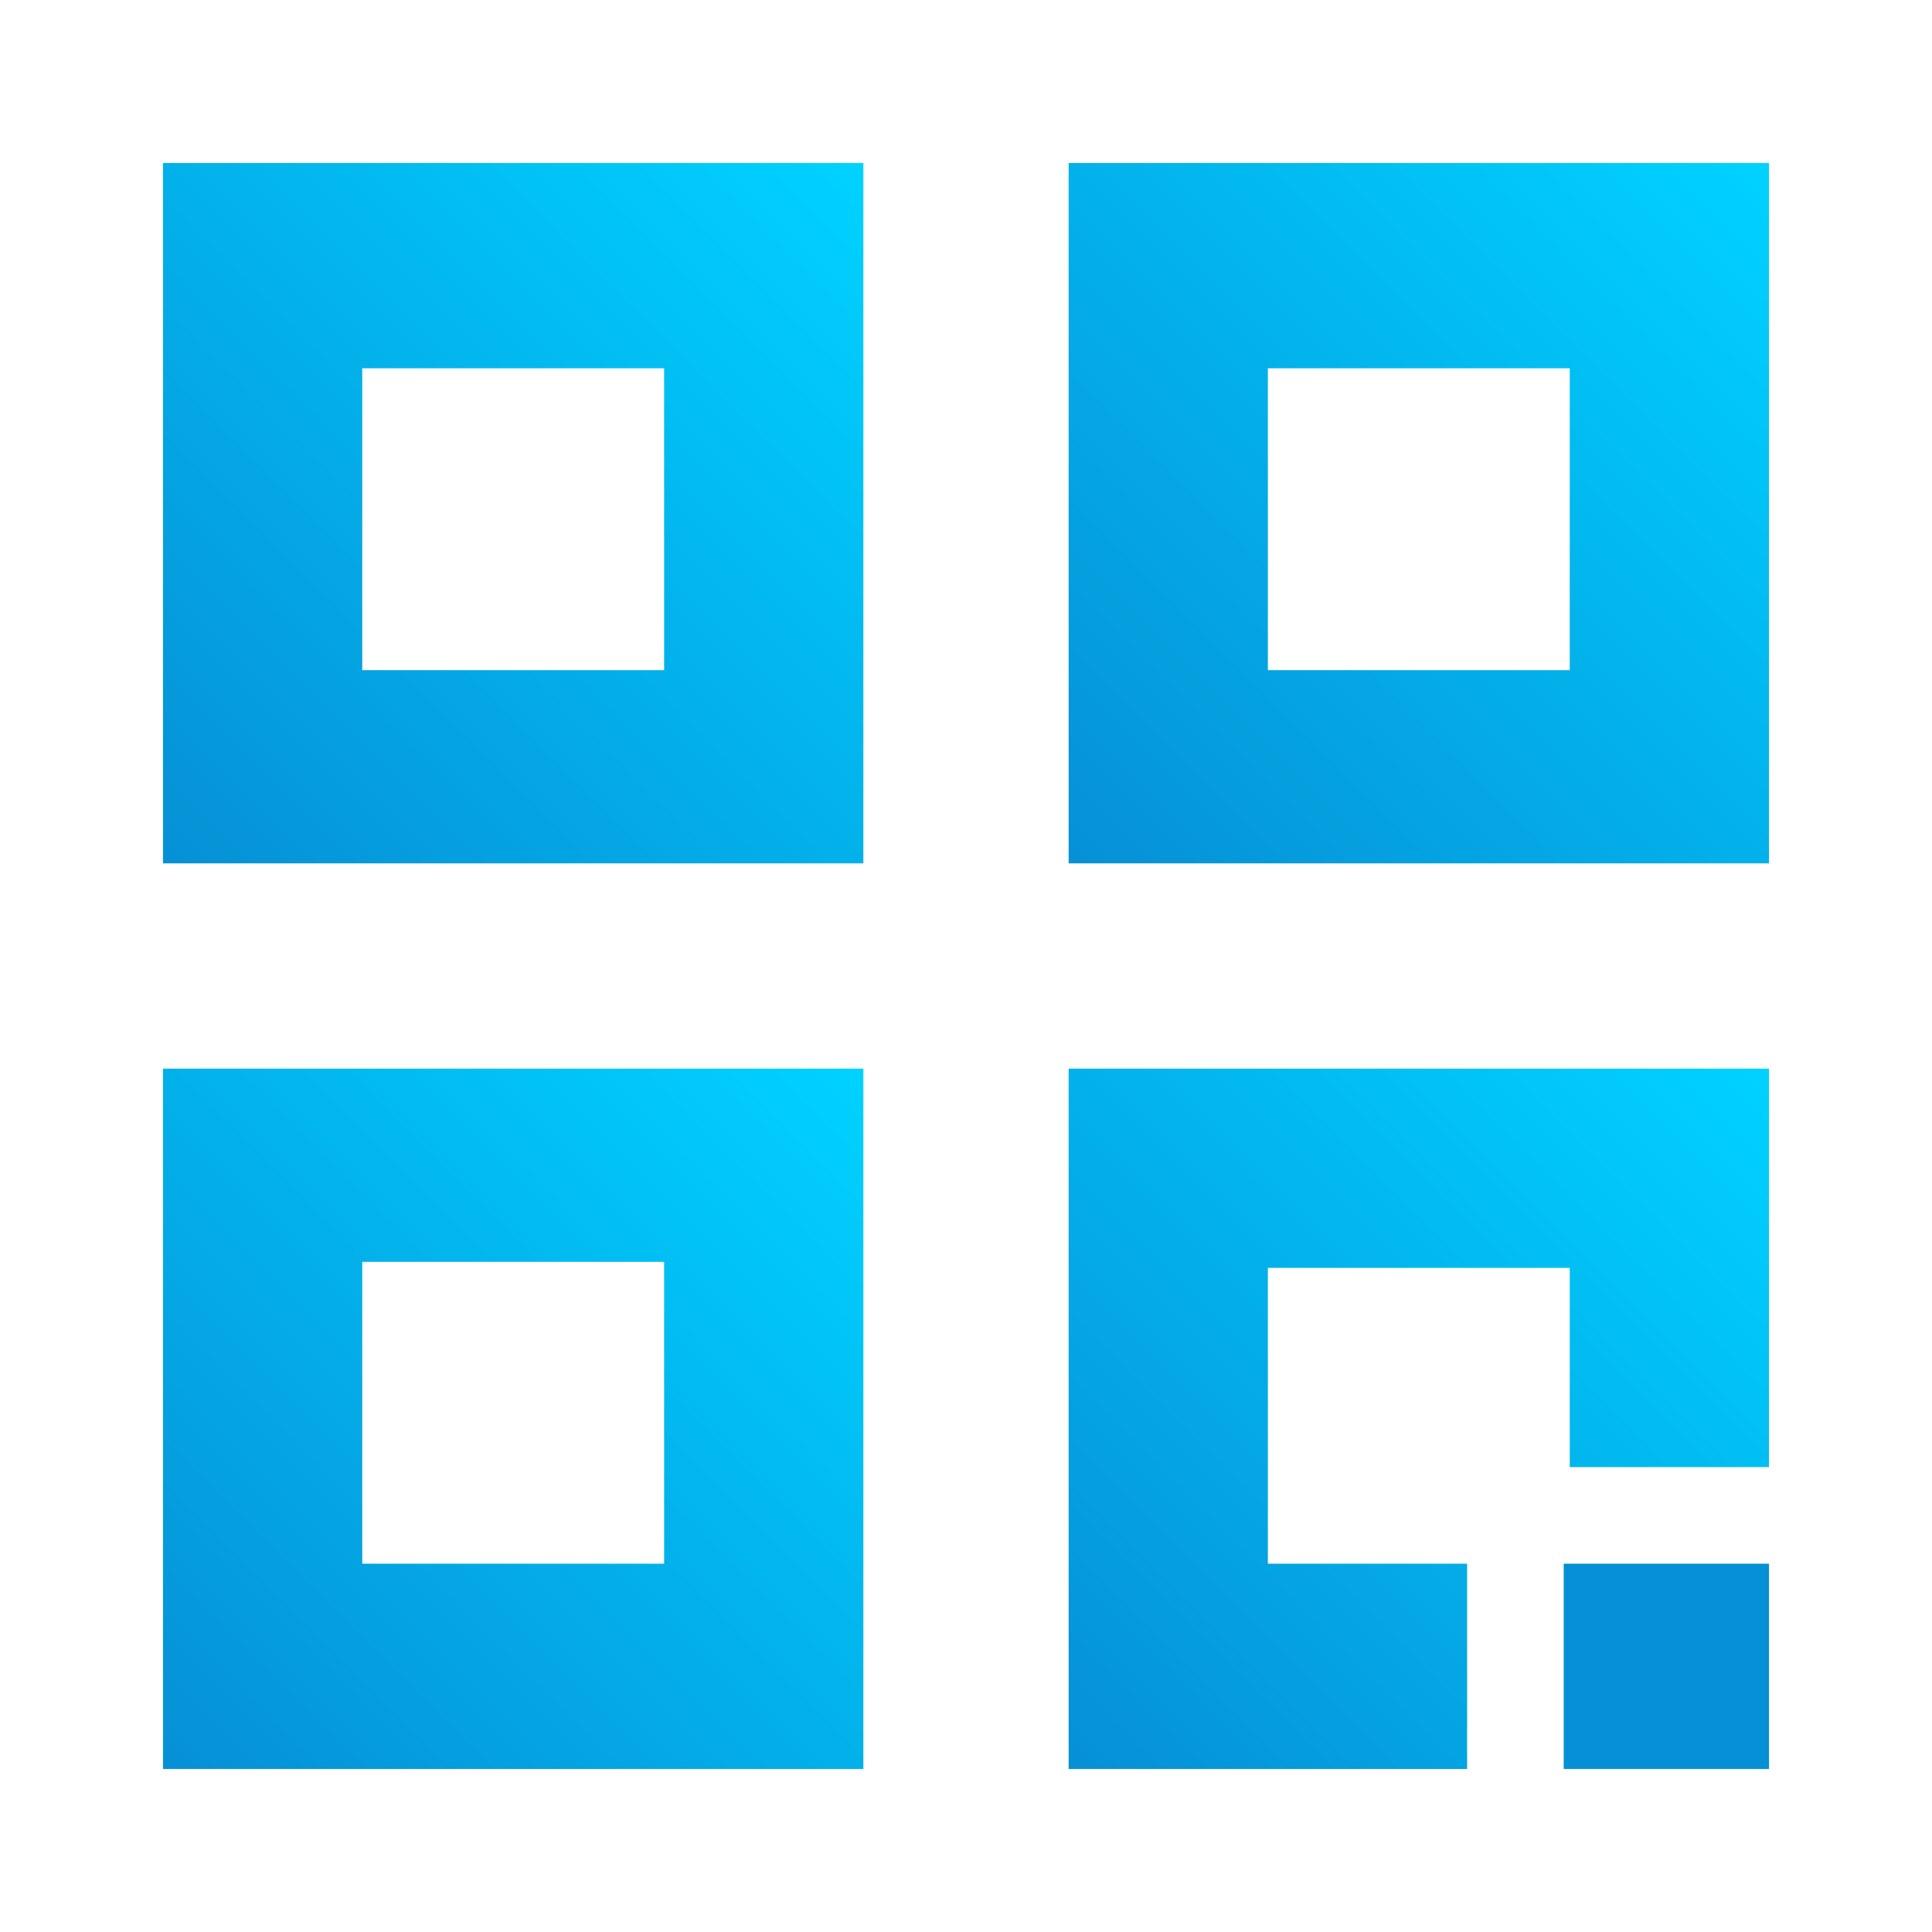 <?xml version="1.0" encoding="utf-8"?>
<!-- Generator: Adobe Illustrator 24.1.1, SVG Export Plug-In . SVG Version: 6.00 Build 0)  -->
<svg version="1.1" id="Layer_1" xmlns="http://www.w3.org/2000/svg" xmlns:xlink="http://www.w3.org/1999/xlink" x="0px" y="0px"
	 viewBox="0 0 32 32" style="enable-background:new 0 0 32 32;" xml:space="preserve">
<style type="text/css">
	.st0{fill:url(#SVGID_1_);}
	.st1{fill:url(#SVGID_2_);}
	.st2{fill:url(#SVGID_3_);}
	.st3{fill:url(#SVGID_4_);}
	.st4{fill:#0690d5;}
</style>
<linearGradient id="SVGID_1_" gradientUnits="userSpaceOnUse" x1="2.691" y1="14.366" x2="14.309" y2="2.747">
	<stop  offset="0" style="stop-color:#0690d5"/>
	<stop  offset="1" style="stop-color:#00d2ff"/>
</linearGradient>
<path class="st0" d="M2.7,2.7v5.8v0v5.8h11.6V2.7H2.7z M11,8.6L11,8.6l0,2.5H6v-5h5V8.6z"/>
<linearGradient id="SVGID_2_" gradientUnits="userSpaceOnUse" x1="17.654" y1="14.366" x2="29.272" y2="2.747">
	<stop  offset="0" style="stop-color:#0690d5"/>
	<stop  offset="1" style="stop-color:#00d2ff"/>
</linearGradient>
<path class="st1" d="M17.7,2.7v5.8v0v5.8h11.6V2.7H17.7z M26,8.6L26,8.6l0,2.5h-5v-5h5V8.6z"/>
<linearGradient id="SVGID_3_" gradientUnits="userSpaceOnUse" x1="16.435" y1="28.035" x2="28.054" y2="16.416">
	<stop  offset="0" style="stop-color:#0690d5"/>
	<stop  offset="1" style="stop-color:#00d2ff"/>
</linearGradient>
<polygon class="st2" points="17.7,23.4 17.7,29.3 24.3,29.3 24.3,25.9 21,25.9 21,21 26,21 26,24.3 29.3,24.3 29.3,17.7 17.7,17.7 
	17.7,23.4 "/>
<linearGradient id="SVGID_4_" gradientUnits="userSpaceOnUse" x1="2.7" y1="29.263" x2="14.3" y2="17.663">
	<stop  offset="0" style="stop-color:#0690d5"/>
	<stop  offset="1" style="stop-color:#00d2ff"/>
</linearGradient>
<path class="st3" d="M2.7,17.7v5.8v5.8h11.6V17.7H2.7z M11,23.4L11,23.4l0,2.5H6v-5h5V23.4z"/>
<polygon class="st4" points="25.9,27.6 25.9,29.3 29.3,29.3 29.3,25.9 25.9,25.9 25.9,27.6 "/>
</svg>
